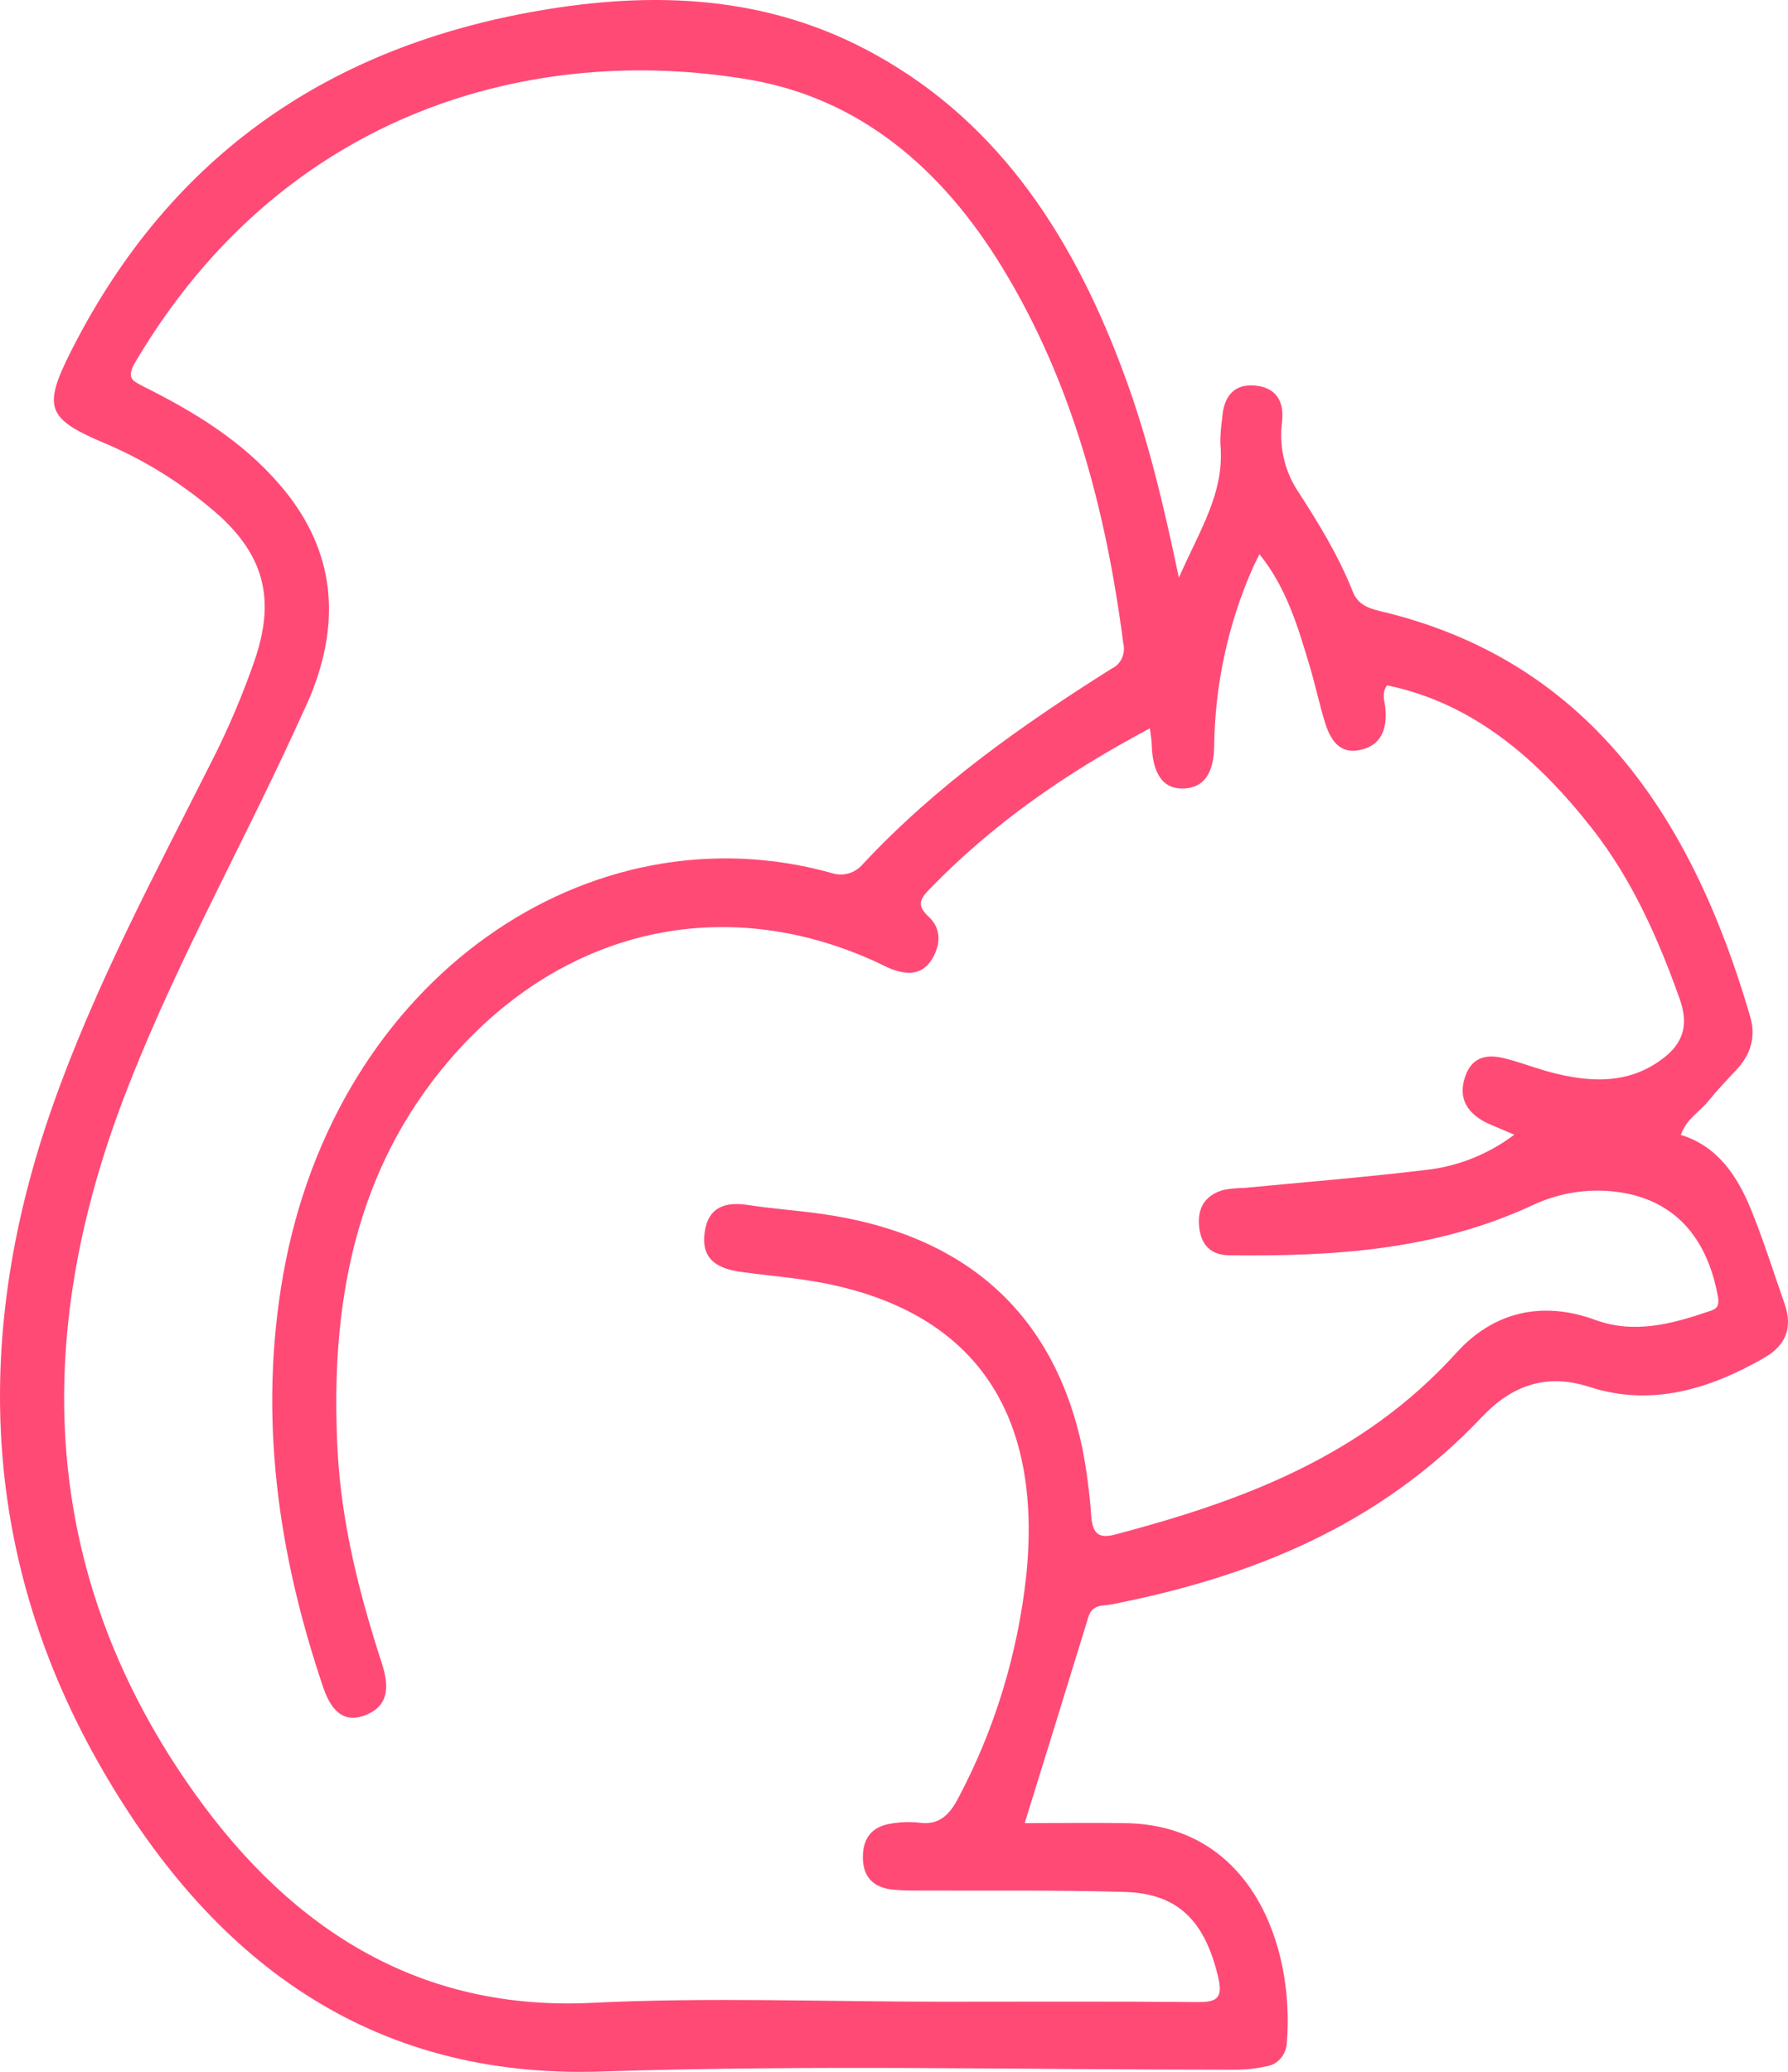 <svg width="63" height="73" viewBox="0 0 63 73" fill="none" xmlns="http://www.w3.org/2000/svg">
<path d="M41.538 20.356C42.269 18.674 43.167 17.351 42.998 15.625C42.998 15.331 43.019 15.037 43.063 14.746C43.112 13.95 43.495 13.508 44.241 13.587C44.915 13.658 45.259 14.08 45.174 14.862C45.064 15.707 45.253 16.564 45.703 17.265C46.443 18.406 47.158 19.565 47.665 20.846C47.832 21.286 48.205 21.433 48.63 21.532C55.85 23.236 59.584 28.652 61.668 35.821C61.883 36.562 61.668 37.18 61.169 37.71C60.83 38.068 60.49 38.428 60.181 38.809C59.871 39.189 59.421 39.422 59.225 39.987C60.521 40.385 61.221 41.434 61.714 42.658C62.146 43.726 62.493 44.834 62.876 45.927C63.183 46.795 62.91 47.408 62.171 47.835C60.225 48.958 58.172 49.567 56.009 48.868C54.471 48.371 53.261 48.82 52.21 49.932C48.574 53.775 44.061 55.569 39.172 56.527C38.851 56.589 38.488 56.512 38.346 56.982C37.616 59.363 36.879 61.739 36.105 64.237C37.382 64.237 38.531 64.219 39.678 64.237C44.047 64.316 45.616 68.501 45.343 71.966C45.333 72.17 45.258 72.364 45.131 72.516C45.004 72.667 44.833 72.767 44.646 72.799C44.249 72.887 43.844 72.929 43.438 72.924C36.017 72.924 28.59 72.746 21.173 72.988C13.043 73.252 7.374 69.088 3.386 61.964C-0.688 54.67 -0.939 46.905 1.848 38.985C3.343 34.735 5.449 30.816 7.452 26.839C8.039 25.688 8.547 24.493 8.973 23.262C9.696 21.154 9.324 19.633 7.737 18.177C6.477 17.061 5.057 16.174 3.532 15.55C1.658 14.737 1.518 14.324 2.496 12.387C6.058 5.331 11.754 1.637 18.943 0.384C23.017 -0.326 27.064 -0.181 30.843 1.923C35.278 4.376 37.901 8.485 39.669 13.354C40.46 15.524 40.998 17.784 41.538 20.356ZM40.519 25.661C37.596 27.213 34.986 29.011 32.719 31.363C32.375 31.719 32.336 31.937 32.719 32.297C33.167 32.708 33.155 33.269 32.845 33.786C32.511 34.342 32.01 34.348 31.489 34.172C31.265 34.096 31.053 33.975 30.835 33.876C25.486 31.44 19.825 32.724 15.867 37.314C12.491 41.225 11.621 45.997 11.896 51.135C12.035 53.709 12.666 56.173 13.451 58.596C13.701 59.37 13.736 60.075 12.903 60.42C12.07 60.766 11.64 60.201 11.383 59.438C9.786 54.72 9.098 49.88 9.98 44.9C11.85 34.401 20.813 28.384 29.305 30.761C29.499 30.826 29.707 30.83 29.903 30.772C30.099 30.715 30.276 30.598 30.413 30.435C33.006 27.659 36.038 25.531 39.172 23.555C39.327 23.485 39.453 23.358 39.528 23.197C39.603 23.035 39.621 22.85 39.58 22.675C38.969 17.958 37.771 13.456 35.321 9.435C33.178 5.917 30.271 3.46 26.376 2.802C18.886 1.538 10.059 3.831 4.785 12.73C4.427 13.332 4.657 13.409 5.078 13.629C6.832 14.508 8.517 15.52 9.859 17.081C11.693 19.206 12.047 21.611 11.035 24.271C10.855 24.744 10.627 25.195 10.424 25.652C8.372 30.136 5.942 34.414 4.217 39.072C1.061 47.626 1.569 55.767 6.865 63.195C10.363 68.095 14.891 70.86 20.861 70.568C24.954 70.366 29.061 70.528 33.161 70.528C36.178 70.528 39.193 70.513 42.21 70.541C42.878 70.541 43.106 70.412 42.913 69.623C42.442 67.677 41.507 66.719 39.637 66.661C37.193 66.587 34.748 66.624 32.32 66.611C32.015 66.616 31.711 66.604 31.407 66.573C30.796 66.494 30.403 66.156 30.403 65.437C30.403 64.718 30.766 64.355 31.377 64.256C31.713 64.195 32.056 64.183 32.395 64.221C33.08 64.316 33.453 63.951 33.764 63.353C35.048 60.936 35.864 58.263 36.162 55.496C36.738 49.798 34.351 46.298 29.152 45.234C28.156 45.032 27.138 44.953 26.129 44.817C25.347 44.711 24.677 44.419 24.832 43.399C24.97 42.478 25.62 42.339 26.384 42.46C27.221 42.59 28.069 42.647 28.908 42.764C34.001 43.467 37.131 46.259 38.138 51.031C38.29 51.819 38.394 52.617 38.449 53.419C38.502 54.045 38.712 54.221 39.301 54.065C43.748 52.889 47.993 51.335 51.319 47.661C52.639 46.204 54.359 45.828 56.208 46.505C57.569 47.004 58.885 46.657 60.189 46.213C60.392 46.142 60.606 46.105 60.533 45.7C60.126 43.421 58.81 42.119 56.663 41.963C55.746 41.899 54.829 42.072 53.988 42.469C50.576 44.054 46.97 44.272 43.326 44.228C42.682 44.228 42.307 43.885 42.248 43.186C42.189 42.486 42.528 42.086 43.124 41.922C43.358 41.88 43.594 41.857 43.831 41.856C45.956 41.651 48.085 41.482 50.205 41.225C51.337 41.109 52.423 40.681 53.356 39.98C52.967 39.809 52.65 39.686 52.338 39.541C51.727 39.22 51.364 38.719 51.617 37.956C51.869 37.193 52.432 37.14 53.043 37.296C53.654 37.452 54.265 37.701 54.901 37.846C56.123 38.127 57.329 38.167 58.439 37.406C59.207 36.885 59.557 36.245 59.187 35.208C58.419 33.042 57.496 30.978 56.104 29.202C54.165 26.727 51.9 24.773 48.871 24.146C48.667 24.443 48.789 24.698 48.812 24.942C48.885 25.696 48.665 26.261 47.932 26.423C47.199 26.586 46.877 26.074 46.681 25.441C46.486 24.808 46.339 24.104 46.139 23.445C45.732 22.079 45.324 20.701 44.377 19.527C44.261 19.769 44.173 19.923 44.108 20.088C43.269 22.011 42.817 24.105 42.782 26.23C42.782 27.061 42.54 27.753 41.703 27.782C40.865 27.811 40.613 27.081 40.582 26.276C40.582 26.102 40.554 25.964 40.517 25.661H40.519Z" fill="#FF4A76"/>
</svg>

